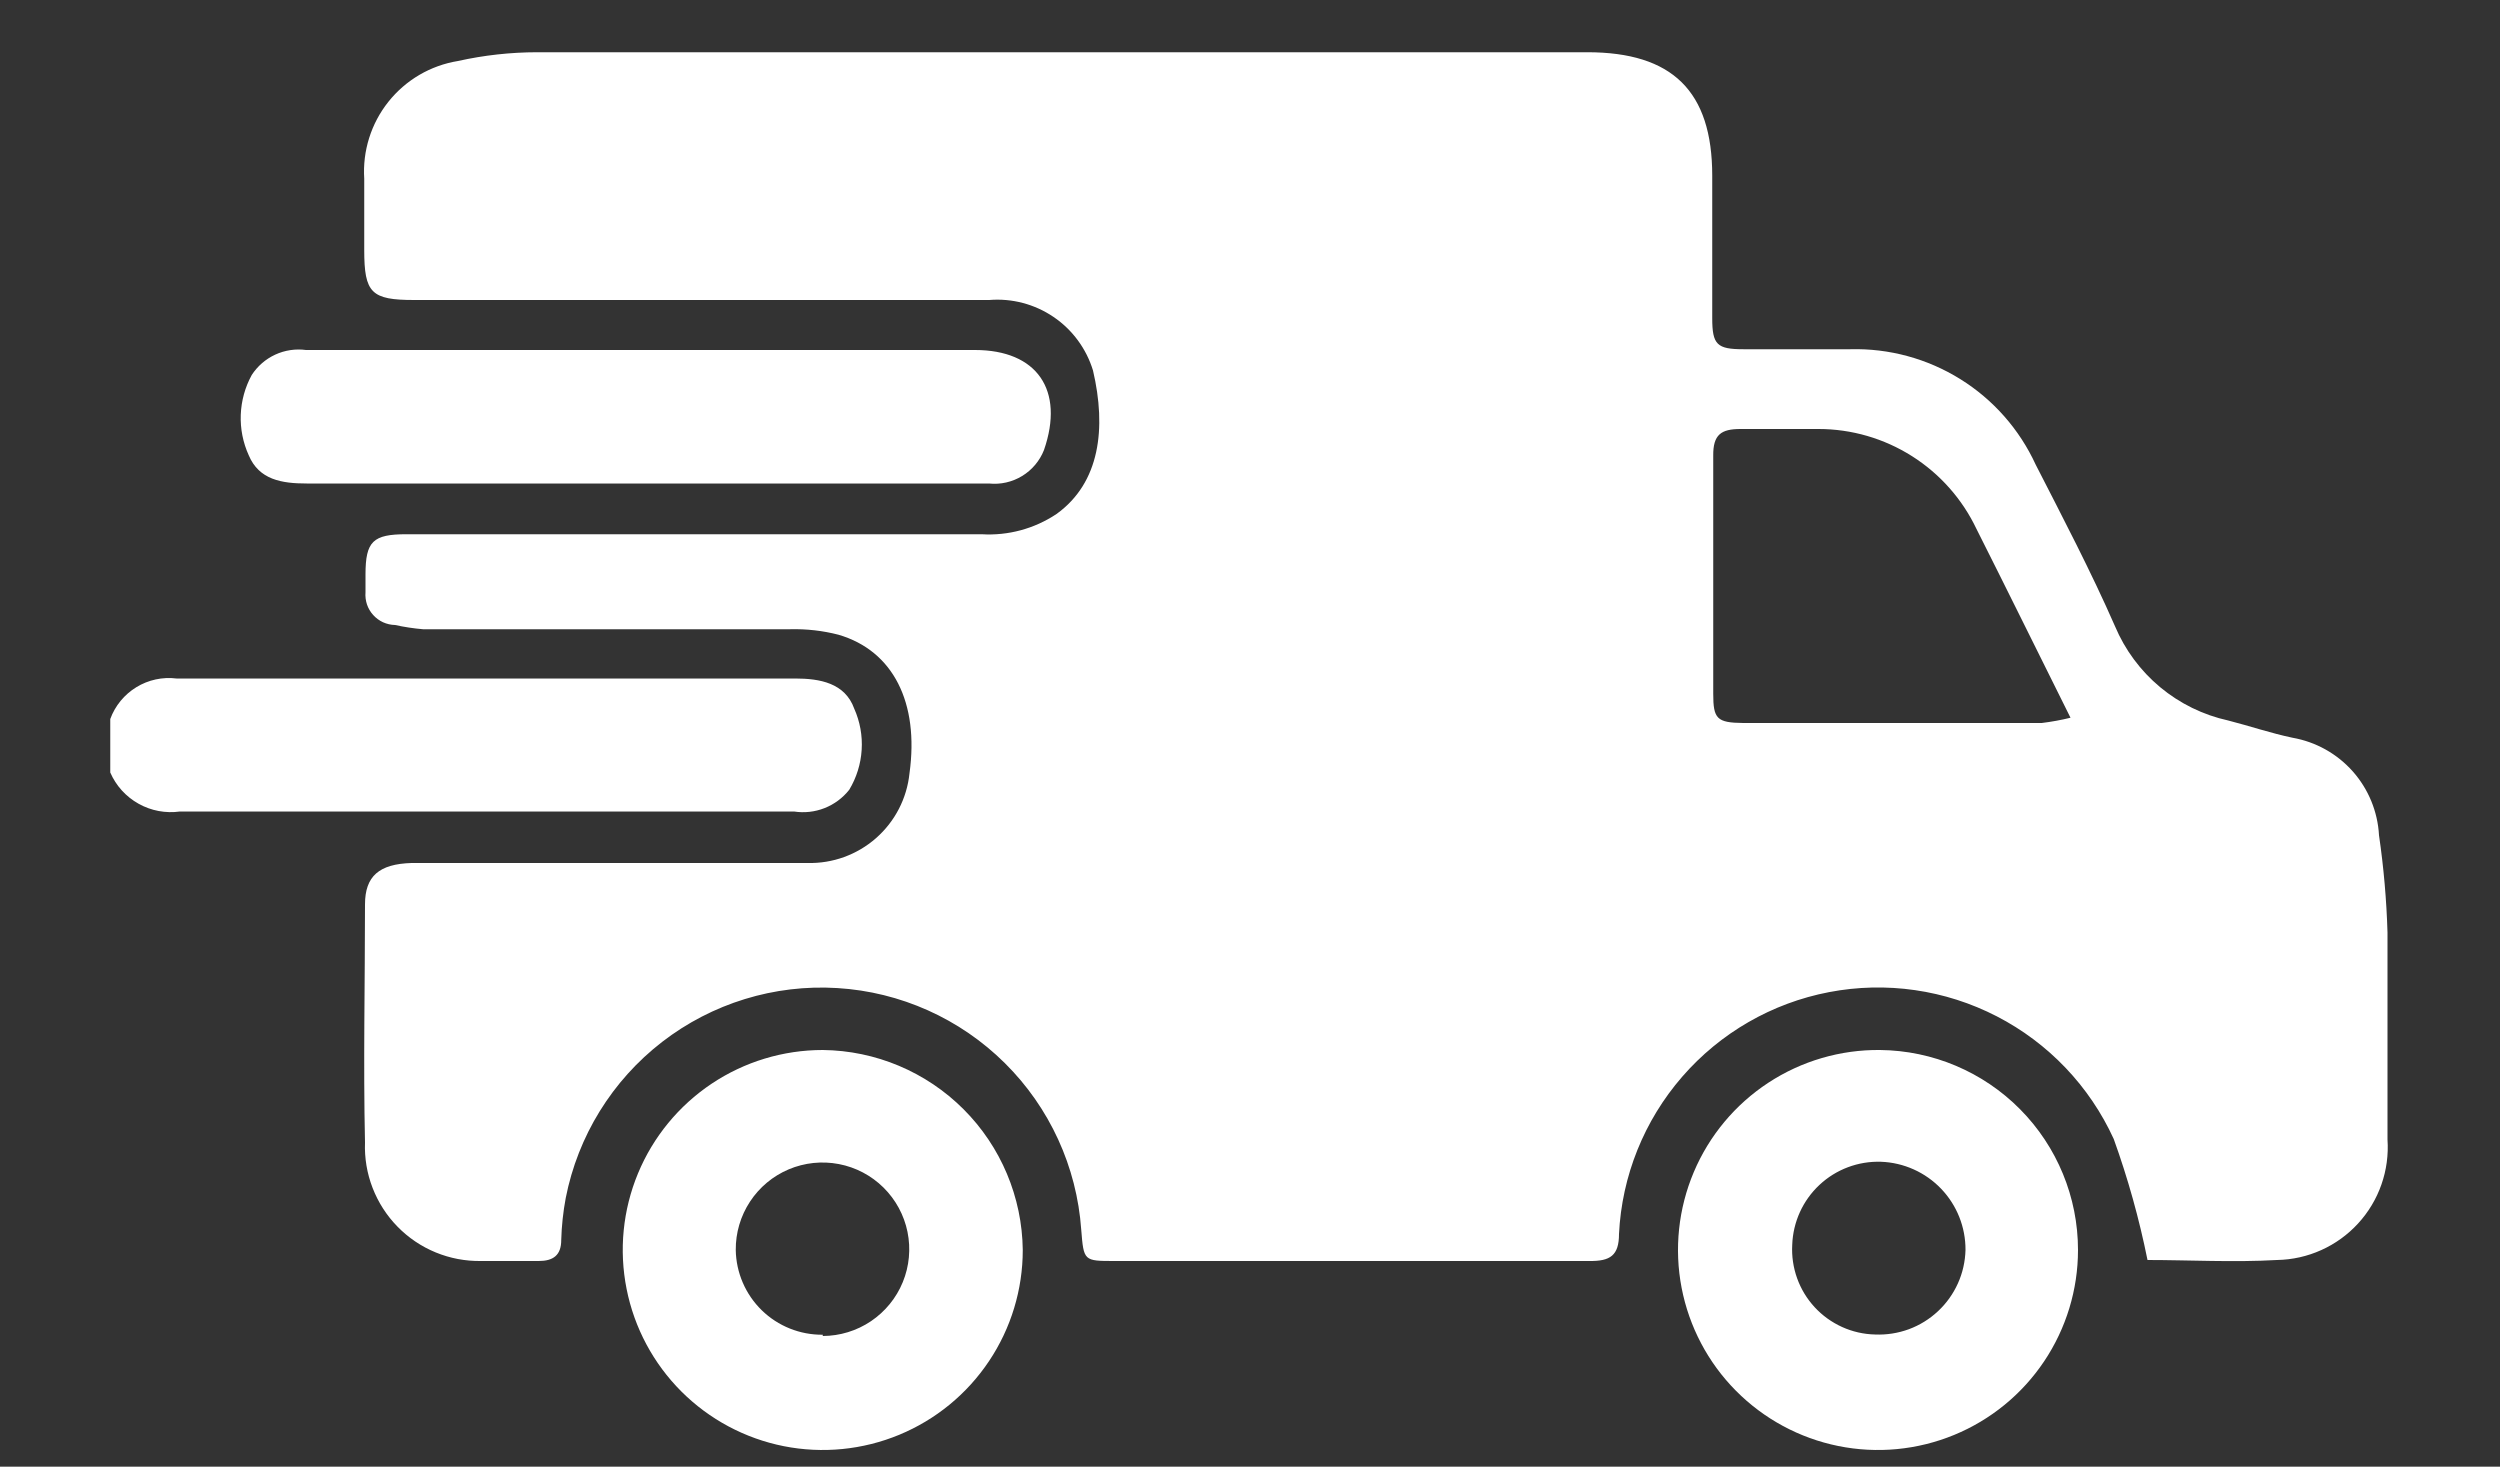 <svg width="75" height="44" viewBox="0 0 75 44" fill="none" xmlns="http://www.w3.org/2000/svg">
<rect x="0" y="0" width="75" height="44" fill="#333333" stroke="none"/>
<g id="delevery 1">
<path id="Vector" d="M3.308 21.57C3.453 21.173 3.729 20.837 4.09 20.616C4.451 20.395 4.875 20.303 5.295 20.355C11.485 20.355 17.67 20.355 23.85 20.355C24.6 20.355 25.35 20.49 25.628 21.262C25.8 21.649 25.877 22.073 25.85 22.495C25.824 22.919 25.696 23.329 25.478 23.692C25.284 23.938 25.029 24.128 24.737 24.243C24.446 24.358 24.129 24.393 23.82 24.345H14.745C11.633 24.345 8.513 24.345 5.4 24.345C4.971 24.405 4.535 24.324 4.157 24.112C3.779 23.901 3.48 23.572 3.308 23.175V21.57Z" fill="white"/>
<path id="Vector_2" d="M64.425 37.8C64.177 36.567 63.838 35.353 63.412 34.17C62.688 32.585 61.453 31.289 59.904 30.49C58.355 29.691 56.583 29.435 54.871 29.764C53.16 30.092 51.608 30.986 50.466 32.302C49.323 33.618 48.655 35.279 48.57 37.02C48.57 37.665 48.307 37.837 47.685 37.83C42.945 37.83 38.205 37.83 33.435 37.83C32.512 37.83 32.512 37.83 32.437 36.892C32.304 35.002 31.489 33.225 30.143 31.891C28.798 30.558 27.013 29.758 25.122 29.642C23.231 29.525 21.362 30.1 19.863 31.258C18.364 32.417 17.337 34.081 16.972 35.94C16.894 36.356 16.849 36.777 16.837 37.2C16.837 37.657 16.597 37.83 16.162 37.83C15.585 37.83 15.007 37.83 14.43 37.83C13.964 37.837 13.502 37.75 13.072 37.573C12.641 37.396 12.251 37.133 11.926 36.8C11.6 36.468 11.346 36.072 11.178 35.638C11.01 35.204 10.932 34.74 10.95 34.275C10.897 31.897 10.95 29.512 10.95 27.135C10.95 26.28 11.377 25.92 12.345 25.89C13.185 25.89 14.032 25.89 14.88 25.89C17.992 25.89 21.112 25.89 24.225 25.89C24.98 25.909 25.715 25.642 26.282 25.143C26.85 24.644 27.208 23.949 27.285 23.197C27.577 21.082 26.797 19.522 25.155 19.042C24.682 18.92 24.195 18.865 23.707 18.877C20.032 18.877 16.365 18.877 12.69 18.877C12.407 18.853 12.127 18.81 11.85 18.75C11.726 18.747 11.604 18.719 11.491 18.668C11.379 18.616 11.278 18.542 11.195 18.45C11.112 18.358 11.049 18.25 11.009 18.133C10.97 18.015 10.955 17.891 10.965 17.767C10.965 17.587 10.965 17.415 10.965 17.235C10.965 16.237 11.19 16.027 12.195 16.027H29.445C30.241 16.076 31.031 15.863 31.695 15.42C33 14.482 33.195 12.847 32.79 11.115C32.59 10.46 32.173 9.893 31.607 9.509C31.04 9.124 30.36 8.944 29.677 9C23.942 9 18.192 9 12.427 9C11.137 9 10.927 8.79 10.927 7.5C10.927 6.787 10.927 6.075 10.927 5.362C10.874 4.529 11.132 3.706 11.652 3.053C12.172 2.4 12.916 1.964 13.74 1.83C14.521 1.656 15.318 1.568 16.117 1.567C26.617 1.567 37.117 1.567 47.617 1.567C50.167 1.567 51.367 2.73 51.367 5.272C51.367 6.697 51.367 8.122 51.367 9.547C51.367 10.342 51.51 10.477 52.305 10.477C53.37 10.477 54.435 10.477 55.507 10.477C56.672 10.446 57.821 10.758 58.81 11.374C59.8 11.99 60.586 12.883 61.072 13.942C61.89 15.54 62.73 17.145 63.45 18.787C63.749 19.496 64.213 20.123 64.804 20.615C65.396 21.107 66.096 21.45 66.847 21.615C67.492 21.78 68.13 21.997 68.775 22.132C69.474 22.255 70.112 22.611 70.583 23.142C71.054 23.673 71.331 24.348 71.37 25.057C71.511 26.024 71.596 26.998 71.625 27.975C71.625 30.045 71.625 32.115 71.625 34.185C71.656 34.643 71.595 35.102 71.443 35.535C71.292 35.968 71.053 36.366 70.743 36.704C70.433 37.042 70.058 37.314 69.639 37.502C69.221 37.691 68.769 37.792 68.31 37.8C67.02 37.875 65.662 37.8 64.425 37.8ZM62.115 21.532C61.132 19.56 60.225 17.715 59.295 15.87C58.869 14.973 58.198 14.215 57.359 13.684C56.52 13.153 55.548 12.87 54.555 12.87C53.805 12.87 52.995 12.87 52.215 12.87C51.637 12.87 51.39 13.035 51.397 13.672C51.397 16.05 51.397 18.435 51.397 20.812C51.397 21.562 51.502 21.682 52.297 21.69H61.252C61.543 21.654 61.831 21.602 62.115 21.532Z" fill="white"/>
<path id="Vector_3" d="M19.342 14.505H9.202C8.452 14.505 7.77 14.393 7.462 13.658C7.289 13.277 7.207 12.861 7.223 12.443C7.239 12.025 7.351 11.617 7.552 11.25C7.725 10.984 7.969 10.772 8.257 10.639C8.545 10.506 8.865 10.458 9.18 10.5H29.25C31.11 10.5 31.942 11.7 31.32 13.5C31.192 13.825 30.962 14.099 30.664 14.28C30.366 14.462 30.017 14.541 29.67 14.505H19.342Z" fill="white"/>
<path id="Vector_4" d="M62.34 37.5C62.34 38.69 61.986 39.852 61.324 40.84C60.662 41.828 59.722 42.597 58.622 43.049C57.522 43.501 56.313 43.617 55.147 43.38C53.982 43.144 52.913 42.566 52.076 41.721C51.239 40.876 50.673 39.801 50.448 38.634C50.223 37.466 50.351 36.258 50.814 35.162C51.277 34.067 52.056 33.134 53.05 32.482C54.045 31.83 55.211 31.488 56.4 31.5C57.981 31.516 59.492 32.155 60.604 33.279C61.716 34.402 62.34 35.919 62.34 37.5ZM56.25 40.035C56.595 40.05 56.94 39.996 57.265 39.877C57.589 39.757 57.886 39.574 58.139 39.337C58.392 39.102 58.595 38.817 58.737 38.502C58.879 38.187 58.956 37.846 58.965 37.5C58.969 36.816 58.707 36.157 58.234 35.663C57.761 35.169 57.114 34.878 56.43 34.853C55.747 34.831 55.083 35.08 54.584 35.547C54.084 36.014 53.791 36.66 53.767 37.343C53.748 37.684 53.798 38.025 53.913 38.347C54.028 38.668 54.207 38.964 54.439 39.215C54.67 39.466 54.95 39.668 55.261 39.809C55.572 39.95 55.908 40.027 56.25 40.035Z" fill="white"/>
<path id="Vector_5" d="M30.683 37.5C30.683 38.687 30.331 39.847 29.671 40.833C29.012 41.82 28.075 42.589 26.979 43.043C25.882 43.497 24.676 43.616 23.512 43.385C22.348 43.153 21.279 42.582 20.44 41.743C19.601 40.904 19.029 39.834 18.798 38.67C18.566 37.507 18.685 36.3 19.139 35.204C19.593 34.108 20.363 33.17 21.349 32.511C22.336 31.852 23.496 31.5 24.683 31.5C26.268 31.517 27.784 32.155 28.906 33.277C30.027 34.398 30.665 35.914 30.683 37.5ZM24.683 40.08C25.198 40.078 25.701 39.924 26.129 39.636C26.556 39.348 26.889 38.94 27.084 38.463C27.279 37.986 27.328 37.462 27.225 36.957C27.122 36.452 26.871 35.989 26.505 35.627C26.138 35.264 25.672 35.019 25.166 34.922C24.66 34.825 24.137 34.88 23.662 35.08C23.187 35.281 22.783 35.618 22.5 36.049C22.217 36.48 22.068 36.985 22.073 37.5C22.084 38.182 22.365 38.832 22.854 39.309C23.343 39.785 24 40.048 24.683 40.042V40.08Z" fill="white"/>
</g>
</svg>
